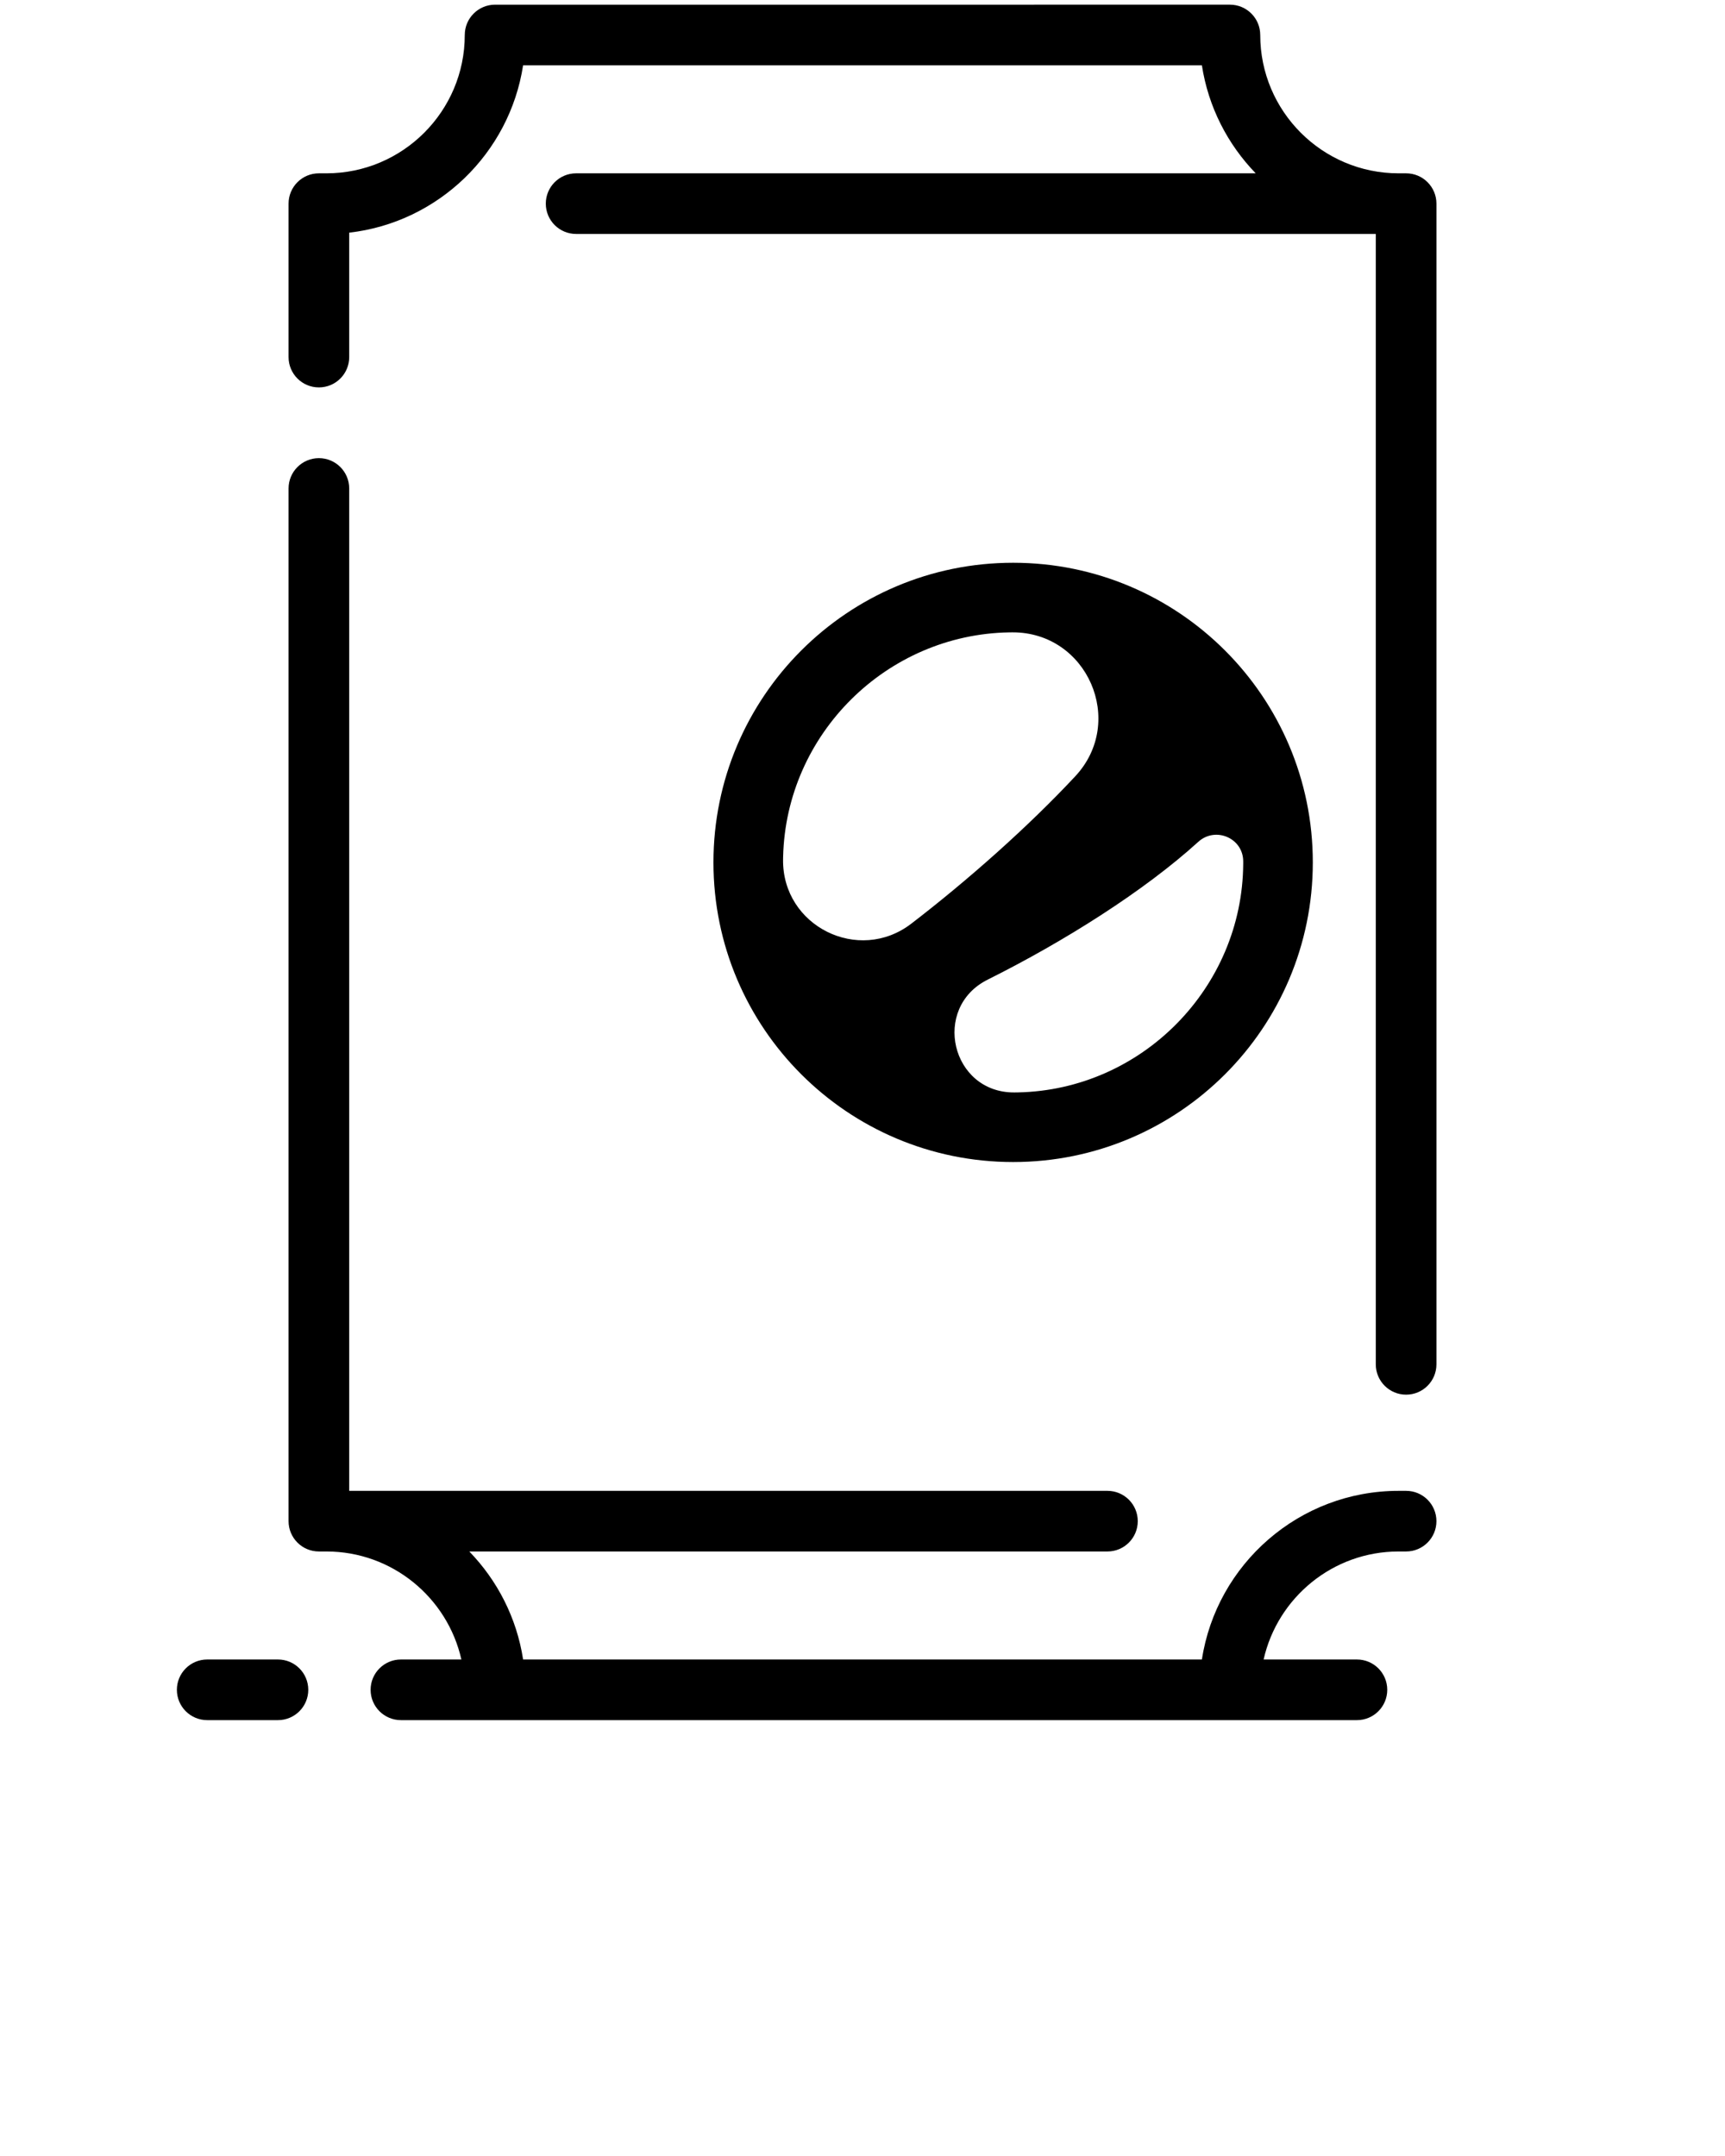 <svg xmlns="http://www.w3.org/2000/svg" xmlns:xlink="http://www.w3.org/1999/xlink" version="1.1" x="0px" y="0px" viewBox="0 0 512 640" enable-background="new 0 0 512 512" xml:space="preserve"><g><path d="M389.658,256c0-49.125-39.824-88.948-88.949-88.948c-49.125,0-88.948,39.824-88.948,88.948s39.824,88.948,88.948,88.948   C349.834,344.948,389.658,305.125,389.658,256z M232.424,255.181c0.003-0.297,0.009-0.594,0.016-0.892   c0.891-36.413,30.714-65.978,67.133-66.57c0.315-0.005,0.63-0.008,0.945-0.009c22.226-0.061,33.786,26.493,18.62,42.741   c-14.131,15.139-32.001,30.94-48.646,43.728C254.835,286.208,232.192,274.923,232.424,255.181z M293.167,290.796   c22.716-11.332,46.488-26.342,62.49-40.896c5.099-4.637,13.308-1.132,13.342,5.76c0.001,0.25,0.001,0.501,0,0.752   c-0.219,36.784-30.089,67.115-66.866,67.864c-0.36,0.007-0.719,0.012-1.077,0.014C282.32,324.383,276.401,299.159,293.167,290.796z   "/><path d="M417.35,442.55h-2.234c-29.509,0-54.033,21.752-58.379,50.064H155.264c-1.898-12.361-7.646-23.468-15.973-32.064h189.41   c4.971,0,9-4.029,9-9s-4.029-9-9-9H103.65V145c0-4.971-4.029-9-9-9s-9,4.029-9,9v306.55c0,4.971,4.029,9,9,9h2.234   c19.55,0,35.943,13.738,40.058,32.064H119c-4.971,0-9,4.029-9,9s4.029,9,9,9h27.948h218.104h37.701c4.971,0,9-4.029,9-9   s-4.029-9-9-9h-27.695c4.116-18.326,20.508-32.064,40.058-32.064h2.234c4.971,0,9-4.029,9-9S422.32,442.55,417.35,442.55z"/><path d="M82.5,492.614h-21c-4.971,0-9,4.029-9,9s4.029,9,9,9h21c4.971,0,9-4.029,9-9S87.471,492.614,82.5,492.614z"/><path d="M417.35,51.45h-2.234c-22.643,0-41.064-18.421-41.064-41.064c0-4.971-4.029-9-9-9H146.948c-4.971,0-9,4.029-9,9   c0,22.643-18.421,41.064-41.064,41.064H94.65c-4.971,0-9,4.029-9,9V106c0,4.971,4.029,9,9,9s9-4.029,9-9V69.064   c26.423-3.027,47.604-23.562,51.613-49.679h201.473c1.898,12.361,7.646,23.468,15.973,32.064H171c-4.971,0-9,4.029-9,9s4.029,9,9,9   h237.35V405c0,4.971,4.029,9,9,9s9-4.029,9-9V60.45C426.35,55.479,422.32,51.45,417.35,51.45z"/></g></svg>